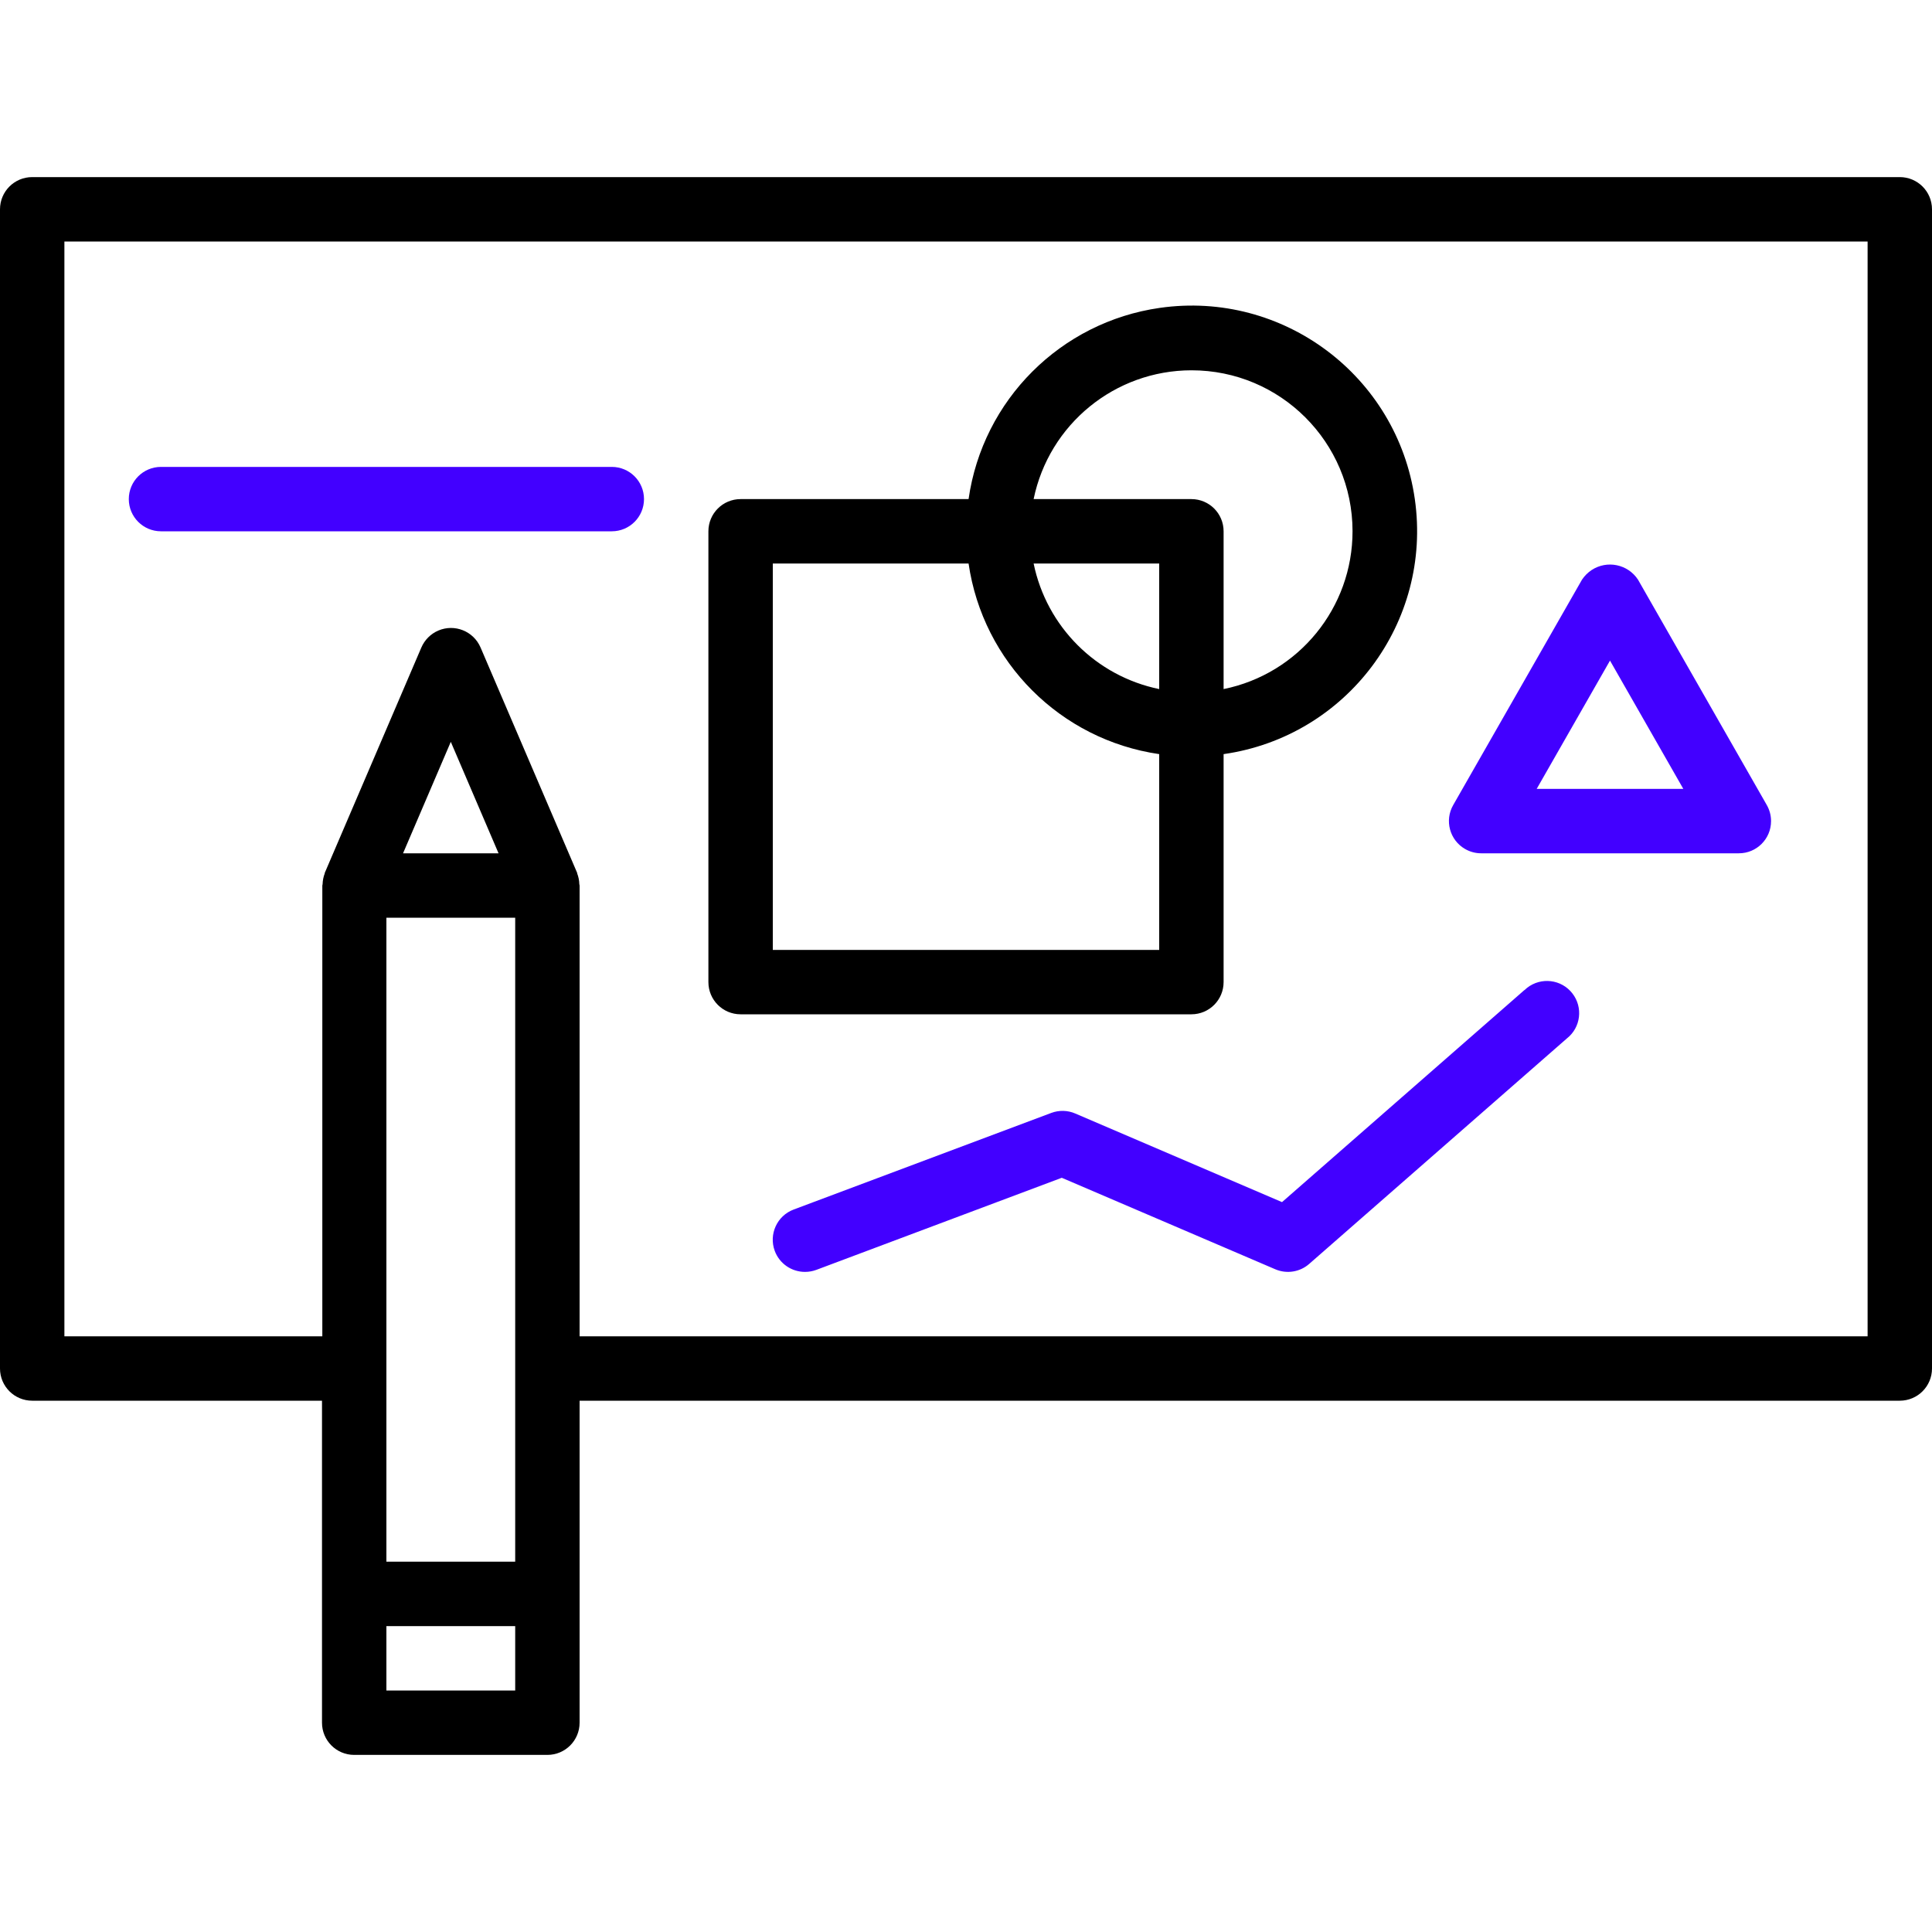 <svg width="42" height="42" viewBox="0 0 42 42" fill="none" xmlns="http://www.w3.org/2000/svg">
<path d="M41.3 3.85H0.7C0.313 3.85 0 4.163 0 4.55V29.75C0 30.137 0.313 30.45 0.7 30.45H7V37.45C7 37.837 7.313 38.15 7.7 38.15H11.9C12.287 38.15 12.6 37.837 12.6 37.45V30.45H41.3C41.687 30.45 42 30.137 42 29.75V4.55C42 4.163 41.687 3.85 41.3 3.85ZM11.2 36.75H8.4V35.35H11.2V36.75ZM11.2 33.95H8.4V19.95H11.2V33.95ZM8.762 18.55L9.8 16.127L10.838 18.55H8.762ZM40.6 29.05H12.6V19.25C12.6 19.24 12.594 19.232 12.594 19.221C12.592 19.141 12.576 19.061 12.547 18.986V18.976L10.447 14.076C10.294 13.72 9.883 13.556 9.528 13.708C9.363 13.779 9.231 13.911 9.16 14.076L7.06 18.976V18.986C7.031 19.061 7.015 19.141 7.013 19.221C7.013 19.232 7.007 19.24 7.007 19.25V29.05H1.4V5.25H40.6V29.05Z" fill="black"/>
<path d="M30.757 10.85C30.374 8.171 27.892 6.31 25.213 6.693C23.058 7.001 21.364 8.694 21.056 10.85H16.1C15.713 10.85 15.4 11.163 15.4 11.55V21.35C15.4 21.737 15.713 22.05 16.1 22.05H25.9C26.287 22.05 26.6 21.737 26.6 21.35V16.394C29.279 16.011 31.14 13.529 30.757 10.85ZM25.2 20.65H16.8V12.25H21.056C21.368 14.396 23.054 16.082 25.2 16.394V20.65ZM25.2 14.98C23.826 14.697 22.753 13.624 22.47 12.25H25.2V14.98ZM26.6 14.98V11.55C26.6 11.163 26.287 10.85 25.9 10.85H22.47C22.805 9.222 24.237 8.052 25.9 8.05C27.833 8.048 29.401 9.613 29.403 11.546C29.405 13.212 28.232 14.649 26.6 14.98Z" fill="black"/>
<path d="M34.181 21.594C33.943 21.289 33.503 21.236 33.198 21.474C33.178 21.49 33.157 21.508 33.139 21.526V21.523L27.87 26.133L23.376 24.207C23.21 24.135 23.023 24.131 22.854 24.194L17.254 26.294C16.892 26.429 16.708 26.832 16.843 27.195C16.945 27.469 17.207 27.65 17.5 27.65C17.584 27.65 17.667 27.635 17.746 27.606L23.082 25.604L27.724 27.593C27.972 27.699 28.259 27.654 28.461 27.476L34.061 22.576C34.366 22.338 34.419 21.898 34.181 21.594Z" fill="#4200FF"/>
<path d="M13.3 10.15H3.5C3.113 10.15 2.8 10.463 2.8 10.85C2.8 11.237 3.113 11.55 3.5 11.55H13.3C13.687 11.55 14 11.237 14 10.85C14 10.463 13.687 10.15 13.3 10.15Z" fill="#4200FF"/>
<path d="M38.408 17.5L35.608 12.6C35.386 12.264 34.935 12.172 34.599 12.393C34.517 12.448 34.447 12.518 34.392 12.6L31.592 17.5C31.399 17.835 31.514 18.263 31.849 18.456C31.956 18.518 32.077 18.55 32.2 18.55H37.8C38.187 18.551 38.501 18.238 38.501 17.851C38.502 17.728 38.469 17.607 38.408 17.5ZM33.406 17.15L35 14.361L36.594 17.15H33.406Z" fill="#4200FF"/>
</svg>

